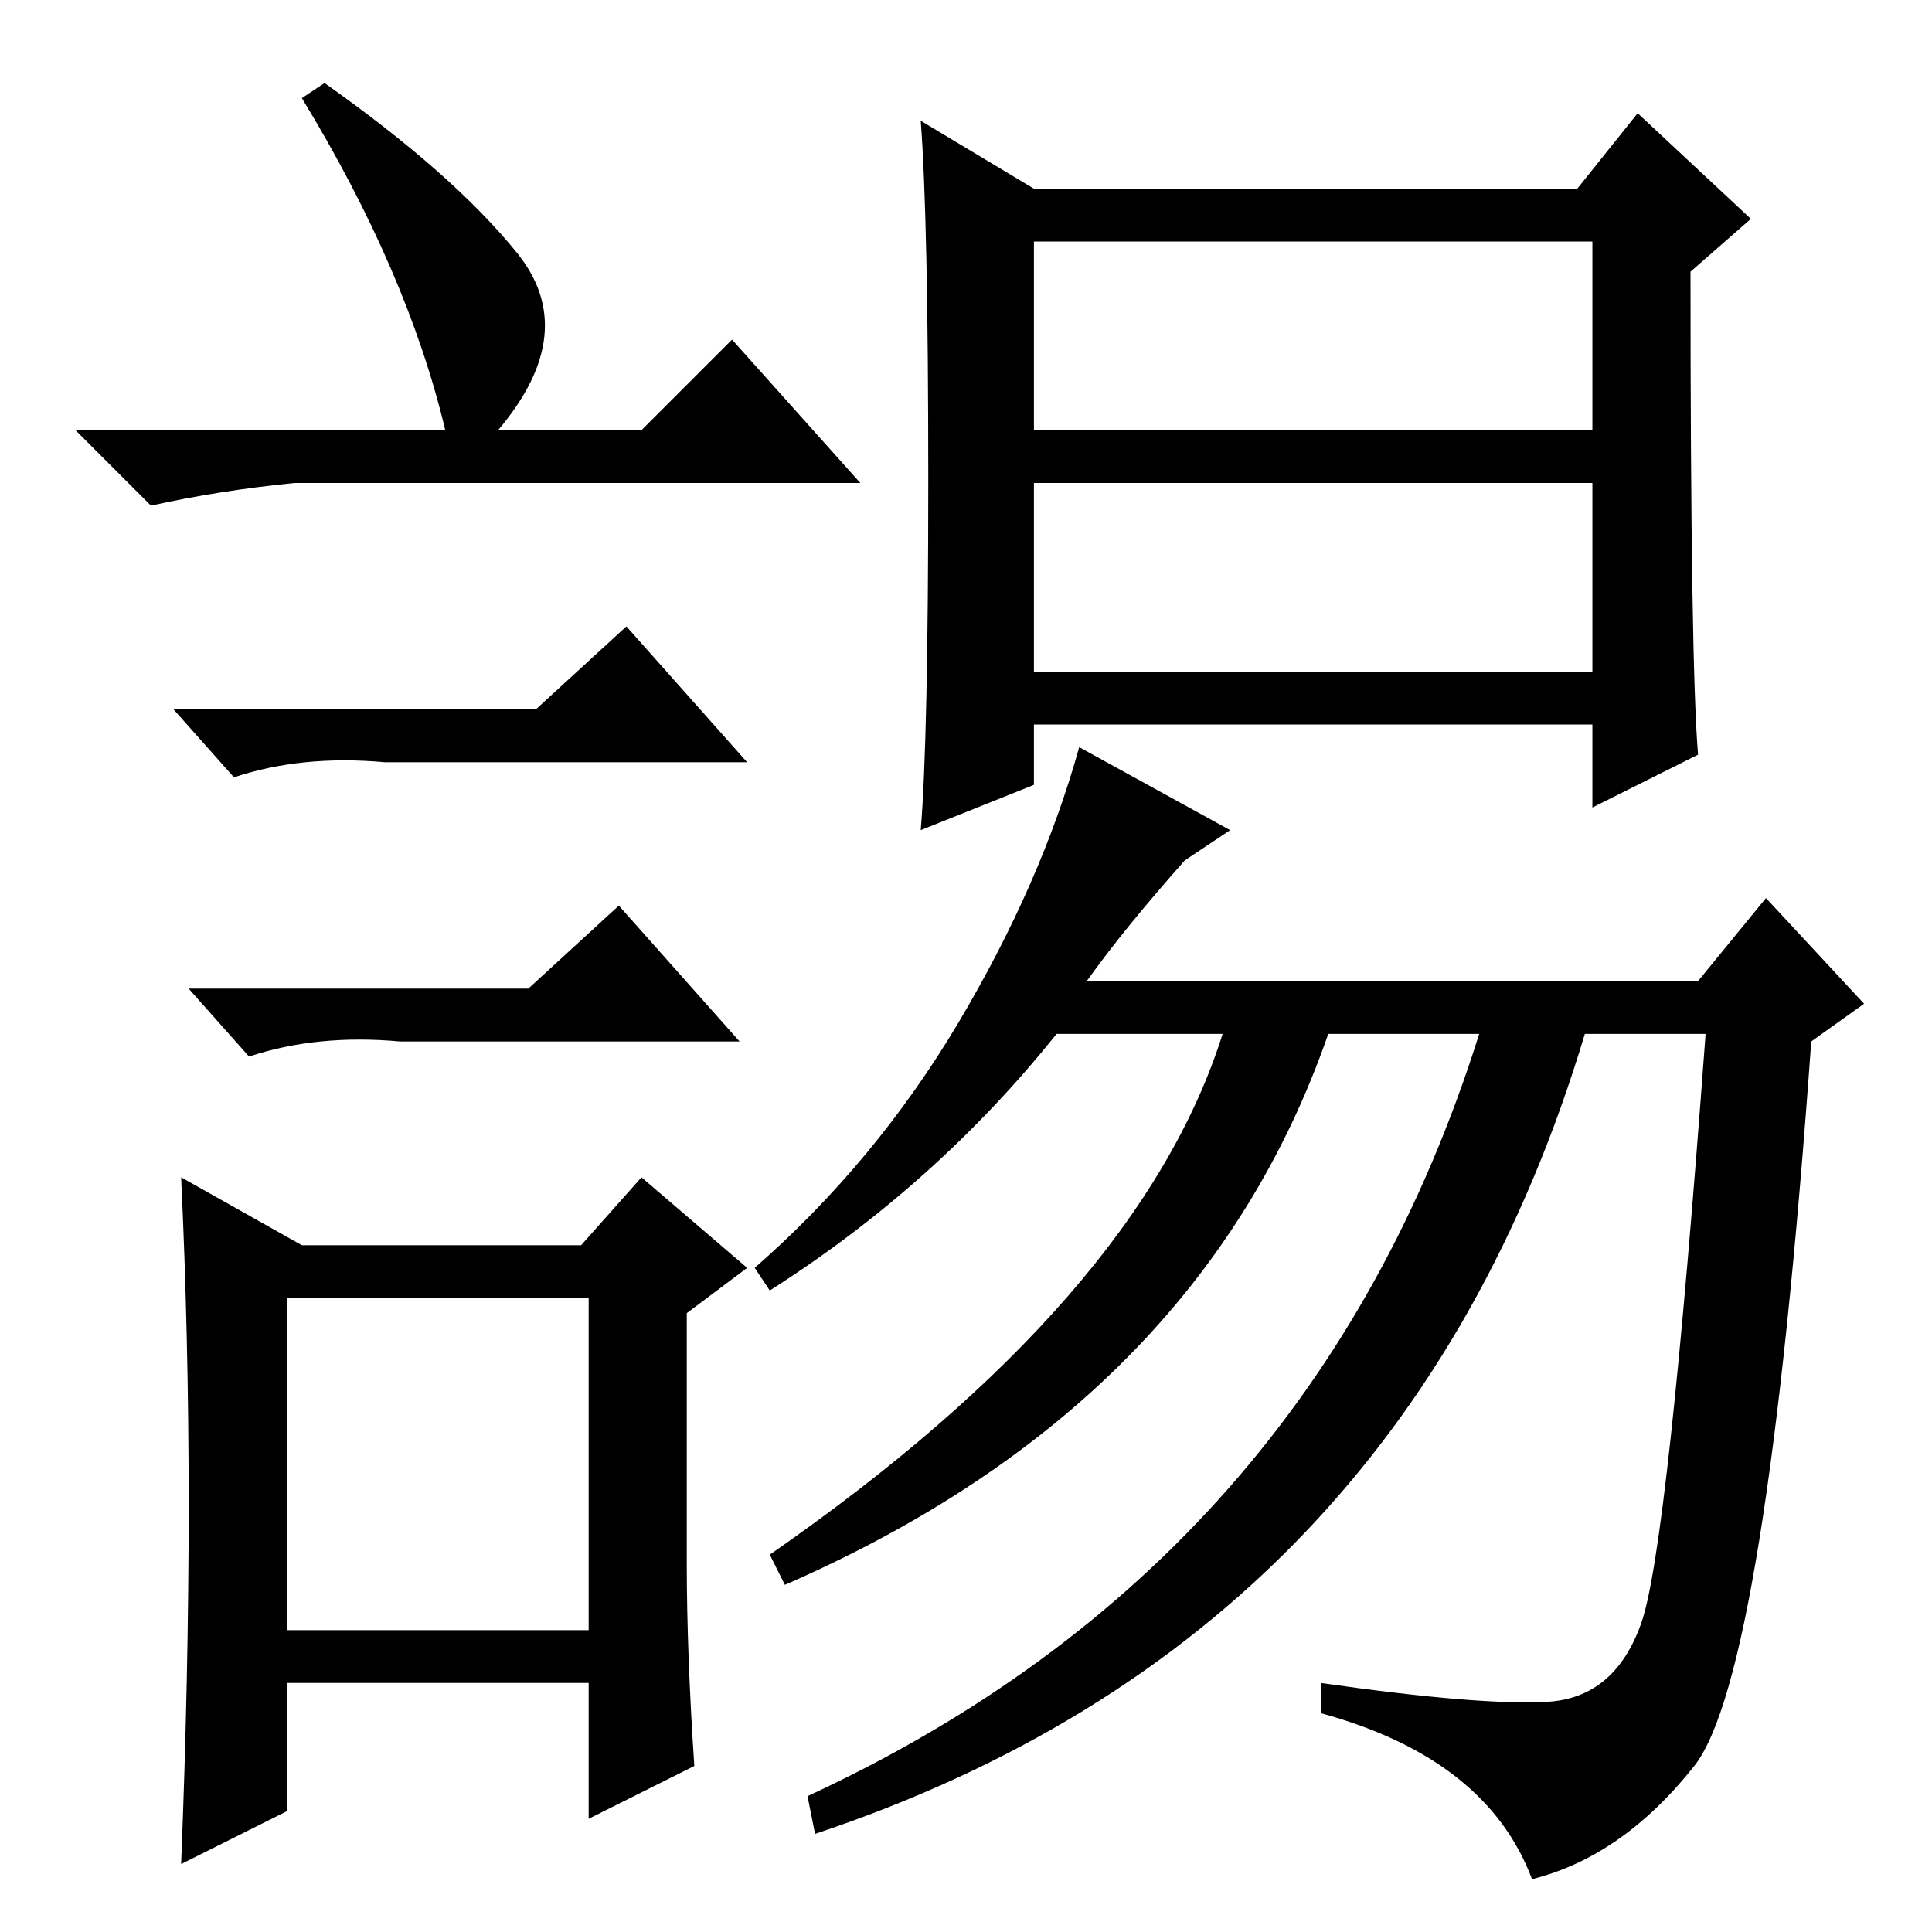 <?xml version="1.0" standalone="no"?>
<!DOCTYPE svg PUBLIC "-//W3C//DTD SVG 1.1//EN" "http://www.w3.org/Graphics/SVG/1.1/DTD/svg11.dtd" >
<svg xmlns="http://www.w3.org/2000/svg" xmlns:xlink="http://www.w3.org/1999/xlink" version="1.1" viewBox="0 -36 256 256">
  <g transform="matrix(1 0 0 -1 0 220)">
   <path fill="currentColor"
d="M123 192.5q0 34.5 -1 47.5l15 -9h72l8 10l15 -14l-8 -7q0 -52 1 -64l-14 -7v11h-74v-8l-15 -6q1 12 1 46.5zM144 126h81l9 11l13 -14l-7 -5q-6 -84 -15.5 -96t-21.5 -15q-6 16 -28 22v4q21 -3 30 -2.5t12.5 10.5t8.5 78h-16q-24 -80 -102 -106l-1 5q67 31 89 101h-20
q-17 -49 -72 -73l-2 4q49 34 60 69h-22q-16 -20 -38 -34l-2 3q16 14 27 32.5t16 36.5l20 -11l-6 -4q-8 -9 -13 -16zM137 199h74v25h-74v-25zM137 167h74v25h-74v-25zM43 245q17 -12 25.5 -22.5t-2.5 -23.5h19l12 12l17 -19h-75q-10 -1 -19 -3l-10 10h49q-5 21 -19 44zM38 40
h40v44h-40v-44zM71 162l12 11l16 -18h-48q-11 1 -20 -2l-8 9h48zM70 125l12 11l16 -18h-45q-11 1 -20 -2l-8 9h45zM91 49q0 -12 1 -27l-14 -7v18h-40v-17l-14 -7q1 25 1 47.5t-1 43.5l16 -9h37l8 9l14 -12l-8 -6v-33z" />
  </g>

</svg>
